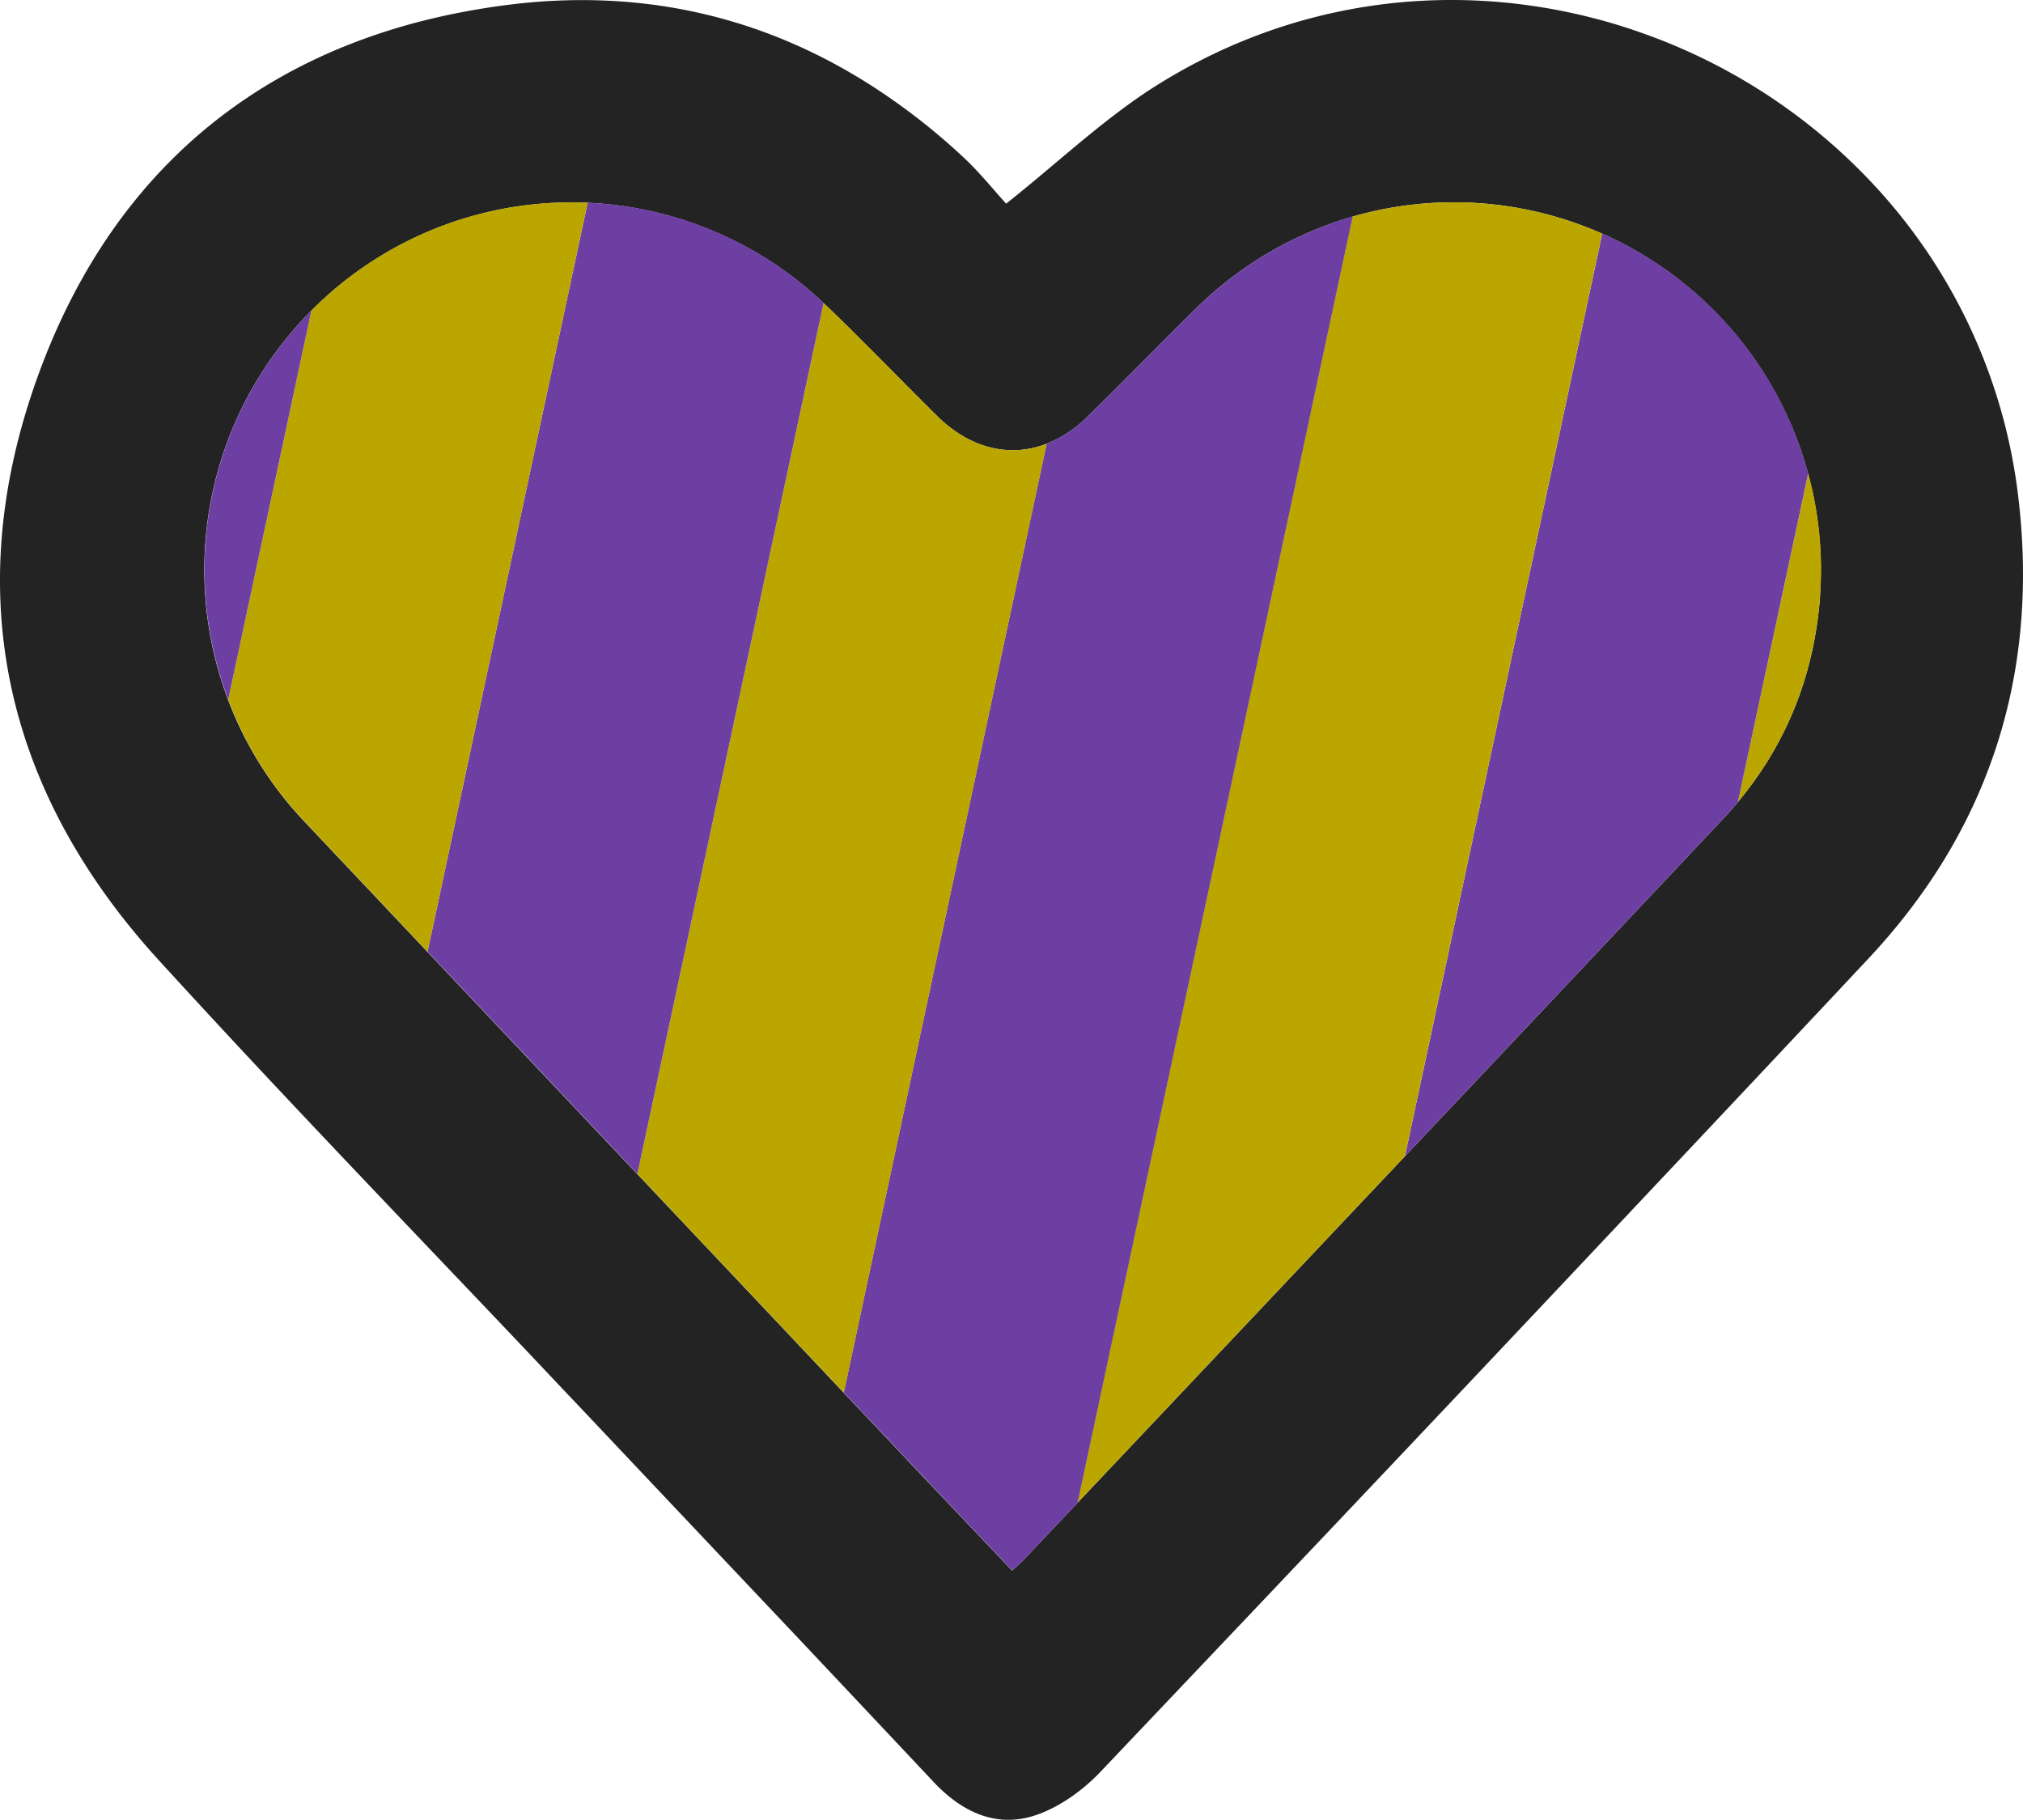 <svg id="Layer_1" data-name="Layer 1" xmlns="http://www.w3.org/2000/svg" viewBox="0 0 786.92 707.87"><defs><style>.cls-1{fill:#232323;}.cls-2{fill:#bba600;}.cls-3{fill:#6e3fa3;}</style></defs><path class="cls-1" d="M785.3,195.18A215,215,0,0,0,727.65,70.56a225.54,225.54,0,0,0-87.84-57.34q-10.09-3.66-20.51-6.3c-55.15-14.09-116-7.34-169.7,26.49-5.1,3.22-10.05,6.69-14.9,10.39C420.42,54.55,406.79,67,391.37,79.22c-4.82-5.29-10.21-12.06-16.47-17.9A250,250,0,0,0,338.49,33C296.44,6.2,248.93-4.8,196.66,2c-9.4,1.23-18.54,2.88-27.35,4.93A241.15,241.15,0,0,0,143.9,14.3C83,35.7,38.8,79.91,14.8,146.09c-30.5,84-13.37,161.25,46.88,227.31q2.18,2.4,4.4,4.8c26.39,28.85,53.23,57.29,80.19,85.65,23.8,25.06,47.71,50,71.44,75.18L228,549.89q40.14,42.51,80.33,85,27.44,29.1,54.85,58.25c10.78,11.48,23.93,17.78,38.75,13.2,9.68-3,19.15-9.8,26.24-17.28q16.29-17.15,32.55-34.3,27.1-28.54,54.16-57.09,64.78-68.38,129.35-137,41.37-43.86,82.55-87.81C773.54,323,792.94,263.05,785.3,195.18ZM708,231.74C705.78,262,695.2,289,676,312c-1.85,2.27-3.82,4.48-5.88,6.67q-61.78,65.6-123.64,131.1-63.66,67.42-127.36,134.79l-21,22.21c-1.23,1.33-2.66,2.48-4.43,4.11-11.75-12.41-23.39-24.62-35-36.88q-15.25-16.19-30.53-32.33-40.14-42.54-80.31-85.06-40.8-43.2-81.63-86.43-23.94-25.38-47.89-50.72a141.11,141.11,0,0,1-29.64-47.34A142.87,142.87,0,0,1,121.13,120.8l.2-.19a142.52,142.52,0,0,1,199-2.76l.37.34c14.9,14.23,29.13,29.1,43.75,43.56,12.92,12.75,28.34,16.39,42.66,10.85a47.46,47.46,0,0,0,16.15-10.76C437.31,148.06,451,134,465,120.19a144,144,0,0,1,61.08-35.92,142.37,142.37,0,0,1,97.1,6.6c.91.39,1.85.81,2.76,1.23a143,143,0,0,1,82,139.64Z"/><path class="cls-2" d="M676,312c19.18-22.94,29.76-50,32-80.23a141.38,141.38,0,0,0-4.63-47.57Z"/><path class="cls-3" d="M626,92.1c-.91-.42-1.85-.84-2.76-1.23L546.5,449.74q61.86-65.5,123.64-131.1c2.06-2.19,4-4.4,5.88-6.67l27.33-127.8A142.42,142.42,0,0,0,626,92.1Z"/><path class="cls-2" d="M526.11,84.27l-107,500.26q63.71-67.39,127.36-134.79L623.21,90.87A142.37,142.37,0,0,0,526.11,84.27Z"/><path class="cls-3" d="M465,120.19c-14,13.79-27.72,27.87-41.73,41.65a47.46,47.46,0,0,1-16.15,10.76l-78.9,369q15.28,16.18,30.53,32.33c11.57,12.26,23.21,24.47,35,36.88,1.77-1.63,3.2-2.78,4.43-4.11l21-22.21,107-500.26A144,144,0,0,0,465,120.19Z"/><path class="cls-2" d="M364.49,161.75c-14.62-14.46-28.85-29.33-43.75-43.56l-.37-.34L247.94,456.58q40.14,42.54,80.31,85.06l78.9-369C392.83,178.14,377.41,174.5,364.49,161.75Z"/><path class="cls-3" d="M228.59,78.85l-62.28,291.3q40.84,43.2,81.63,86.43l72.43-338.73A141.81,141.81,0,0,0,228.59,78.85Z"/><path class="cls-2" d="M121.33,120.61l-.2.19L88.78,272.09a141.11,141.11,0,0,0,29.64,47.34q24,25.36,47.89,50.72l62.28-291.3A142.43,142.43,0,0,0,121.33,120.61Z"/><path class="cls-3" d="M88.78,272.09,121.13,120.8A142.87,142.87,0,0,0,88.78,272.09Z"/></svg>